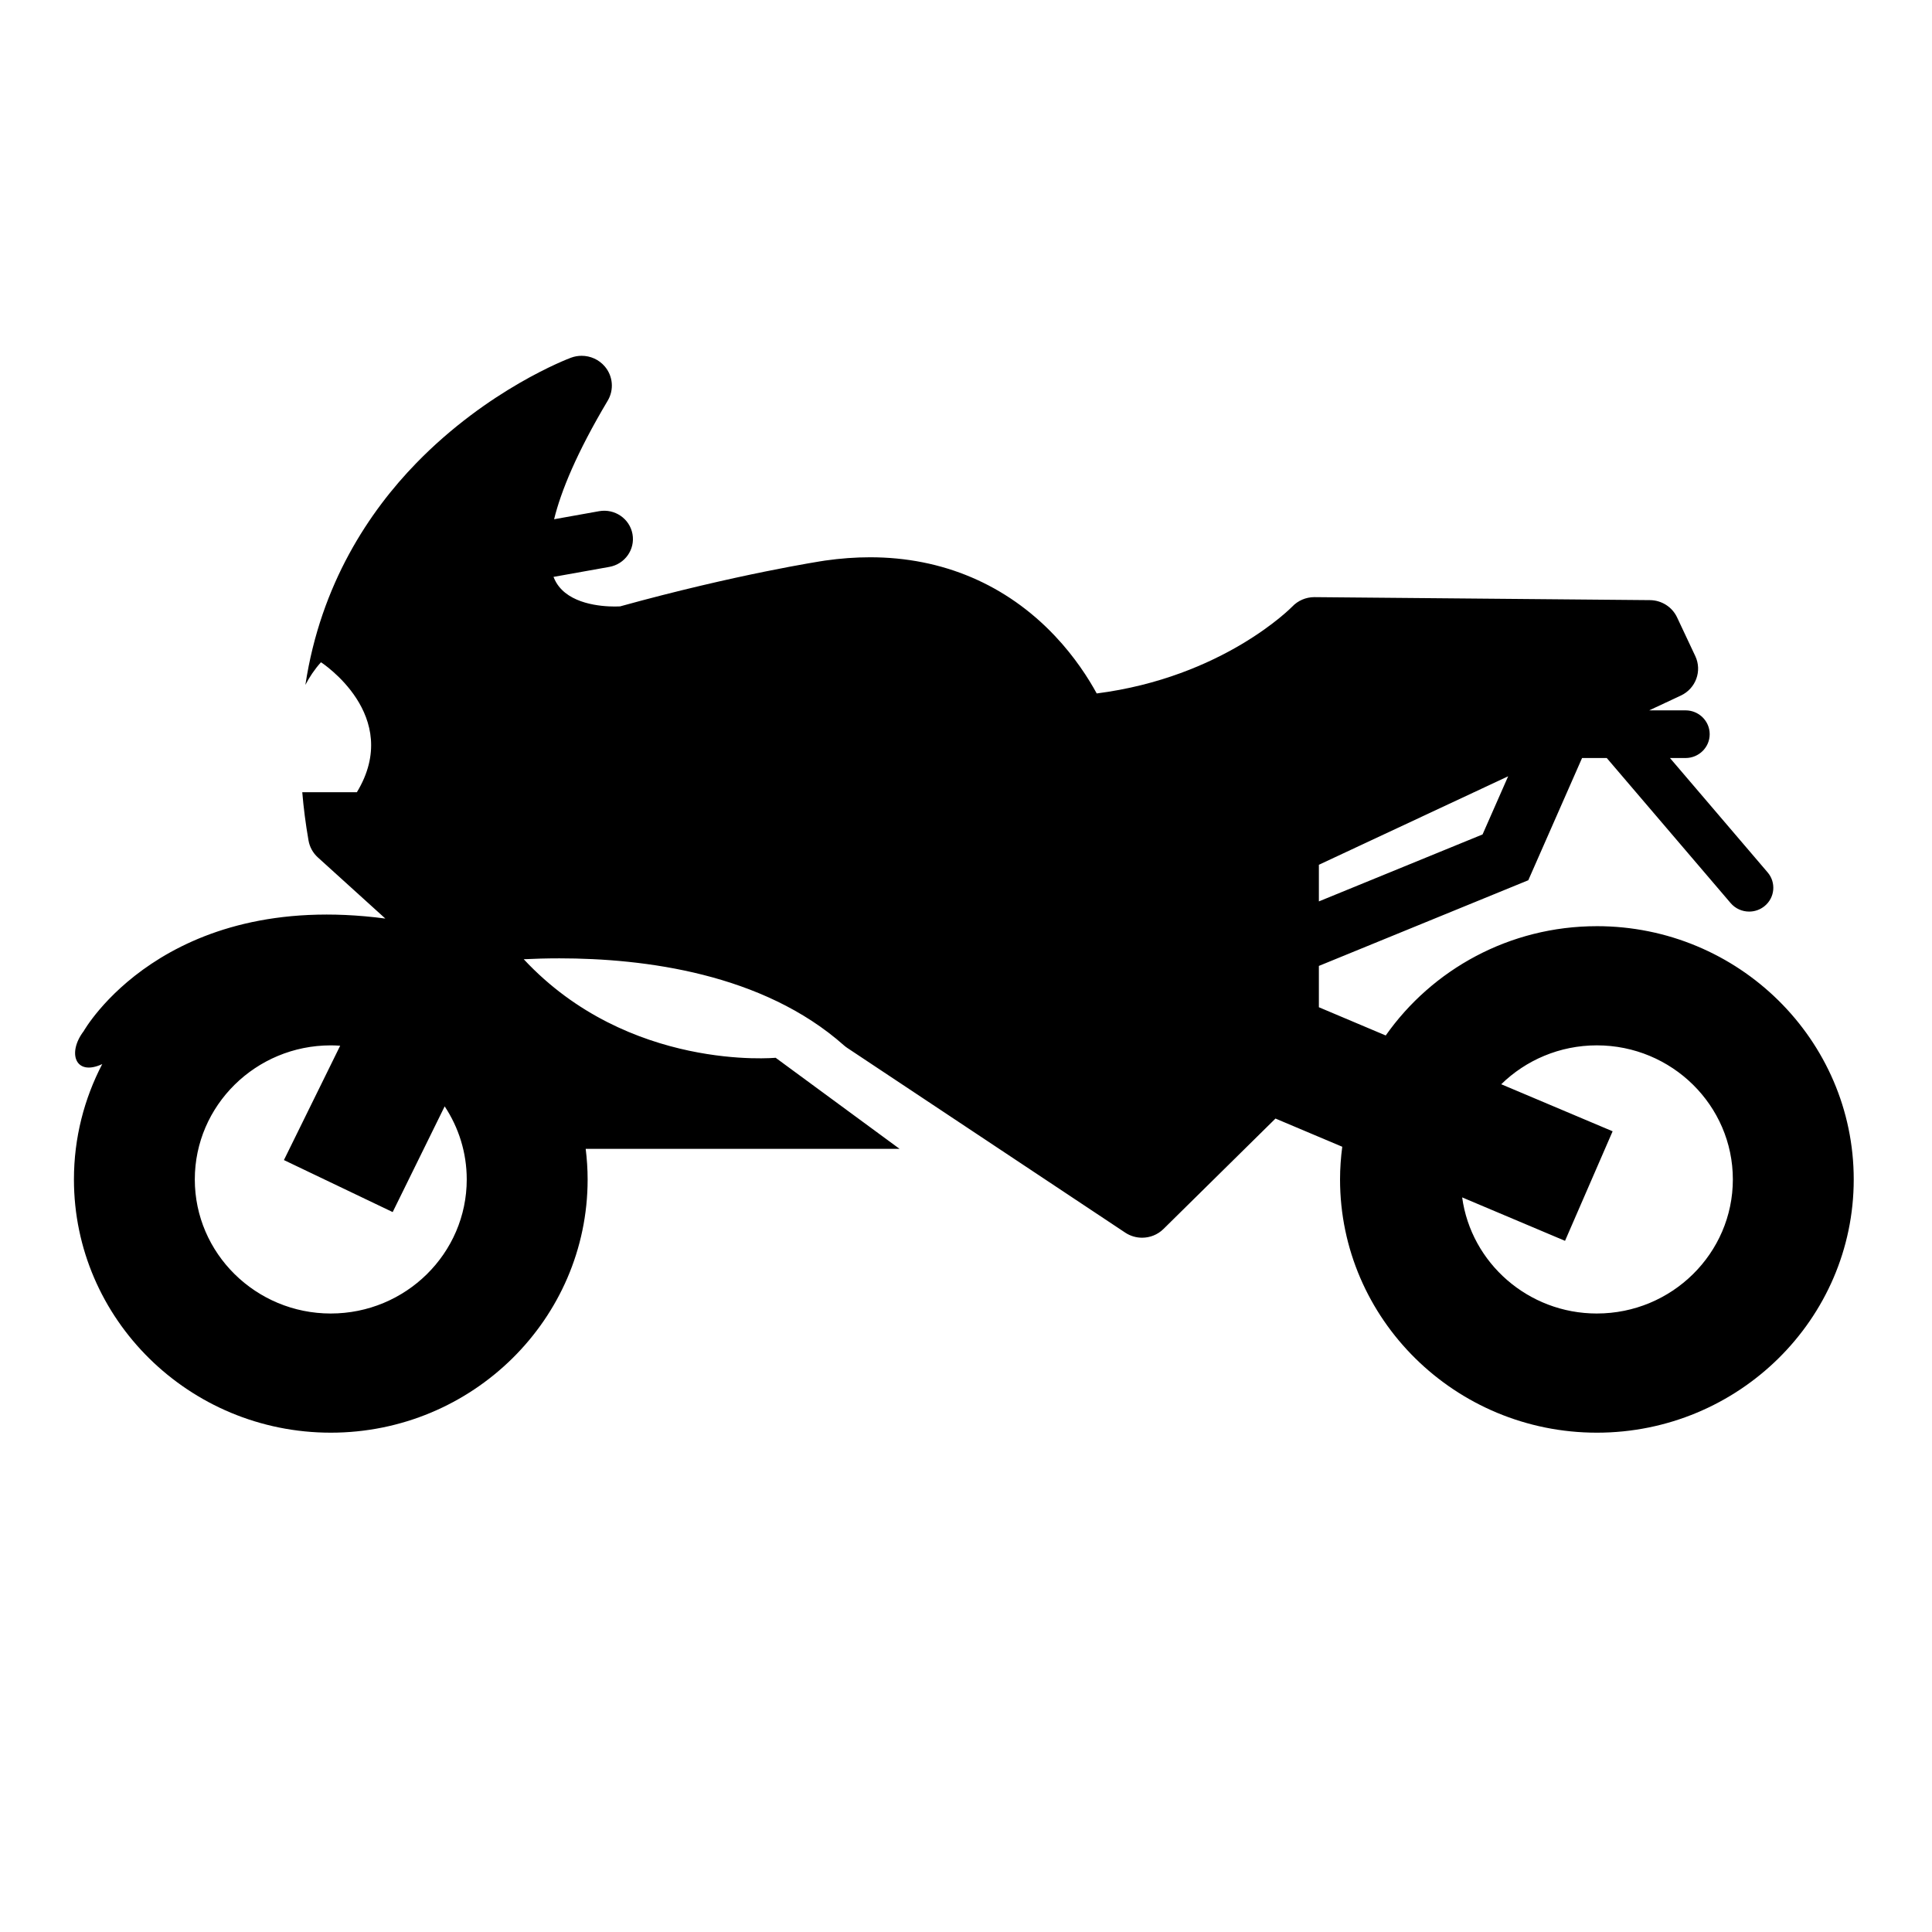 <svg width="444.266" height="444.266" xmlns="http://www.w3.org/2000/svg" xml:space="preserve" version="1.1">

 <g>
  <title>Layer 1</title>
  <path id="svg_1" stroke="#000000" stroke-width="0" stroke-linecap="round" stroke-linejoin="round" d="m367.203,212.976c-20.101,0 -37.88,9.961 -48.553,25.133l-15.373,-6.493l0,-9.501l48.156,-19.701l12.364,-28.104l5.682,0l28.487,33.358c1.099,1.287 2.672,1.951 4.255,1.951c1.264,0 2.534,-0.422 3.578,-1.288c2.348,-1.949 2.649,-5.407 0.672,-7.723l-22.457,-26.299l3.572,0c3.071,0 5.559,-2.453 5.559,-5.481c0,-3.027 -2.487,-5.481 -5.559,-5.481l-8.351,0l7.274,-3.4c3.446,-1.611 4.932,-5.661 3.327,-9.073l-4.19,-8.906c-1.129,-2.4 -3.558,-3.944 -6.24,-3.968l-77.11,-0.688c-0.021,0 -0.042,0 -0.063,0c-1.929,0 -3.771,0.79 -5.087,2.183c-0.144,0.151 -15.895,16.232 -44.956,19.965c-1.9,-3.48 -5.022,-8.379 -9.625,-13.247c-11.178,-11.82 -25.866,-18.067 -42.476,-18.067c-3.362,0 -6.854,0.255 -10.378,0.759c-0.018,0.003 -0.038,0.005 -0.056,0.009c-0.819,0.124 -20.215,3.099 -47.067,10.525c-0.293,0.015 -0.716,0.03 -1.234,0.03c-3.081,0 -10.559,-0.541 -13.473,-5.558c-0.21,-0.362 -0.414,-0.78 -0.602,-1.254l12.844,-2.3c3.586,-0.643 5.967,-4.031 5.315,-7.567c-0.651,-3.537 -4.089,-5.881 -7.675,-5.241l-10.349,1.853c1.584,-6.444 5.18,-15.255 12.329,-27.266c1.49,-2.504 1.218,-5.663 -0.682,-7.884c-1.346,-1.575 -3.305,-2.435 -5.314,-2.435c-0.823,0 -1.652,0.144 -2.452,0.441c-0.77,0.286 -19.054,7.217 -35.643,24.312c-10.619,10.943 -21.892,27.604 -25.429,50.921c0.941,-1.808 2.111,-3.567 3.582,-5.205c0,0 18.97,12.208 8.261,29.883l-12.561,0c0.301,3.591 0.771,7.292 1.442,11.118c0.262,1.491 1.016,2.855 2.146,3.878l15.517,14.058c-51.023,-6.748 -69.374,25.902 -69.374,25.902c-3.827,5.023 -1.901,10.437 4.274,7.563c-4.15,7.961 -6.508,16.973 -6.508,26.522c0,32.112 26.495,58.236 59.061,58.236c32.568,0 59.063,-26.125 59.063,-58.236c0,-2.382 -0.164,-4.728 -0.446,-7.036l72.168,0l-28.489,-20.938c0,0 -33.807,3.22 -57.926,-22.659c2.524,-0.125 5.278,-0.205 8.204,-0.205c19.557,0 46.783,3.471 65.418,20.003c0.24,0.213 0.496,0.41 0.764,0.588l63.925,42.481c1.182,0.786 2.535,1.17 3.881,1.17c1.794,0 3.573,-0.682 4.916,-2.007l25.756,-25.395l15.355,6.484c-0.324,2.462 -0.509,4.967 -0.509,7.514c0,32.112 26.495,58.236 59.061,58.236c32.568,0 59.062,-26.125 59.062,-58.236s-26.494,-58.236 -59.062,-58.236zm-63.925,-14.12l43.523,-20.346l-5.883,13.369l-37.64,15.4l0,-8.424zm-227.217,103.187c-17.241,0 -31.266,-13.831 -31.266,-30.83s14.026,-30.83 31.266,-30.83c0.728,0 1.447,0.034 2.163,0.082l-12.935,26.293l25.007,11.96l11.958,-24.311c3.205,4.839 5.074,10.609 5.074,16.805c0.001,17 -14.026,30.83 -31.268,30.83zm291.142,0c-15.819,0 -28.923,-11.647 -30.978,-26.701l23.655,9.99l10.944,-25.191l-25.615,-10.817c5.654,-5.524 13.426,-8.943 21.994,-8.943c17.241,0 31.268,13.831 31.268,30.83s-14.027,30.831 -31.268,30.831z"/>
  <g id="svg_2"/>
  <g id="svg_3"/>
  <g id="svg_4"/>
  <g id="svg_5"/>
  <g id="svg_6"/>
  <g id="svg_7"/>
  <g id="svg_8"/>
  <g id="svg_9"/>
  <g id="svg_10"/>
  <g id="svg_11"/>
  <g id="svg_12"/>
  <g id="svg_13"/>
  <g id="svg_14"/>
  <g id="svg_15"/>
  <g id="svg_16"/>
 </g>
</svg>